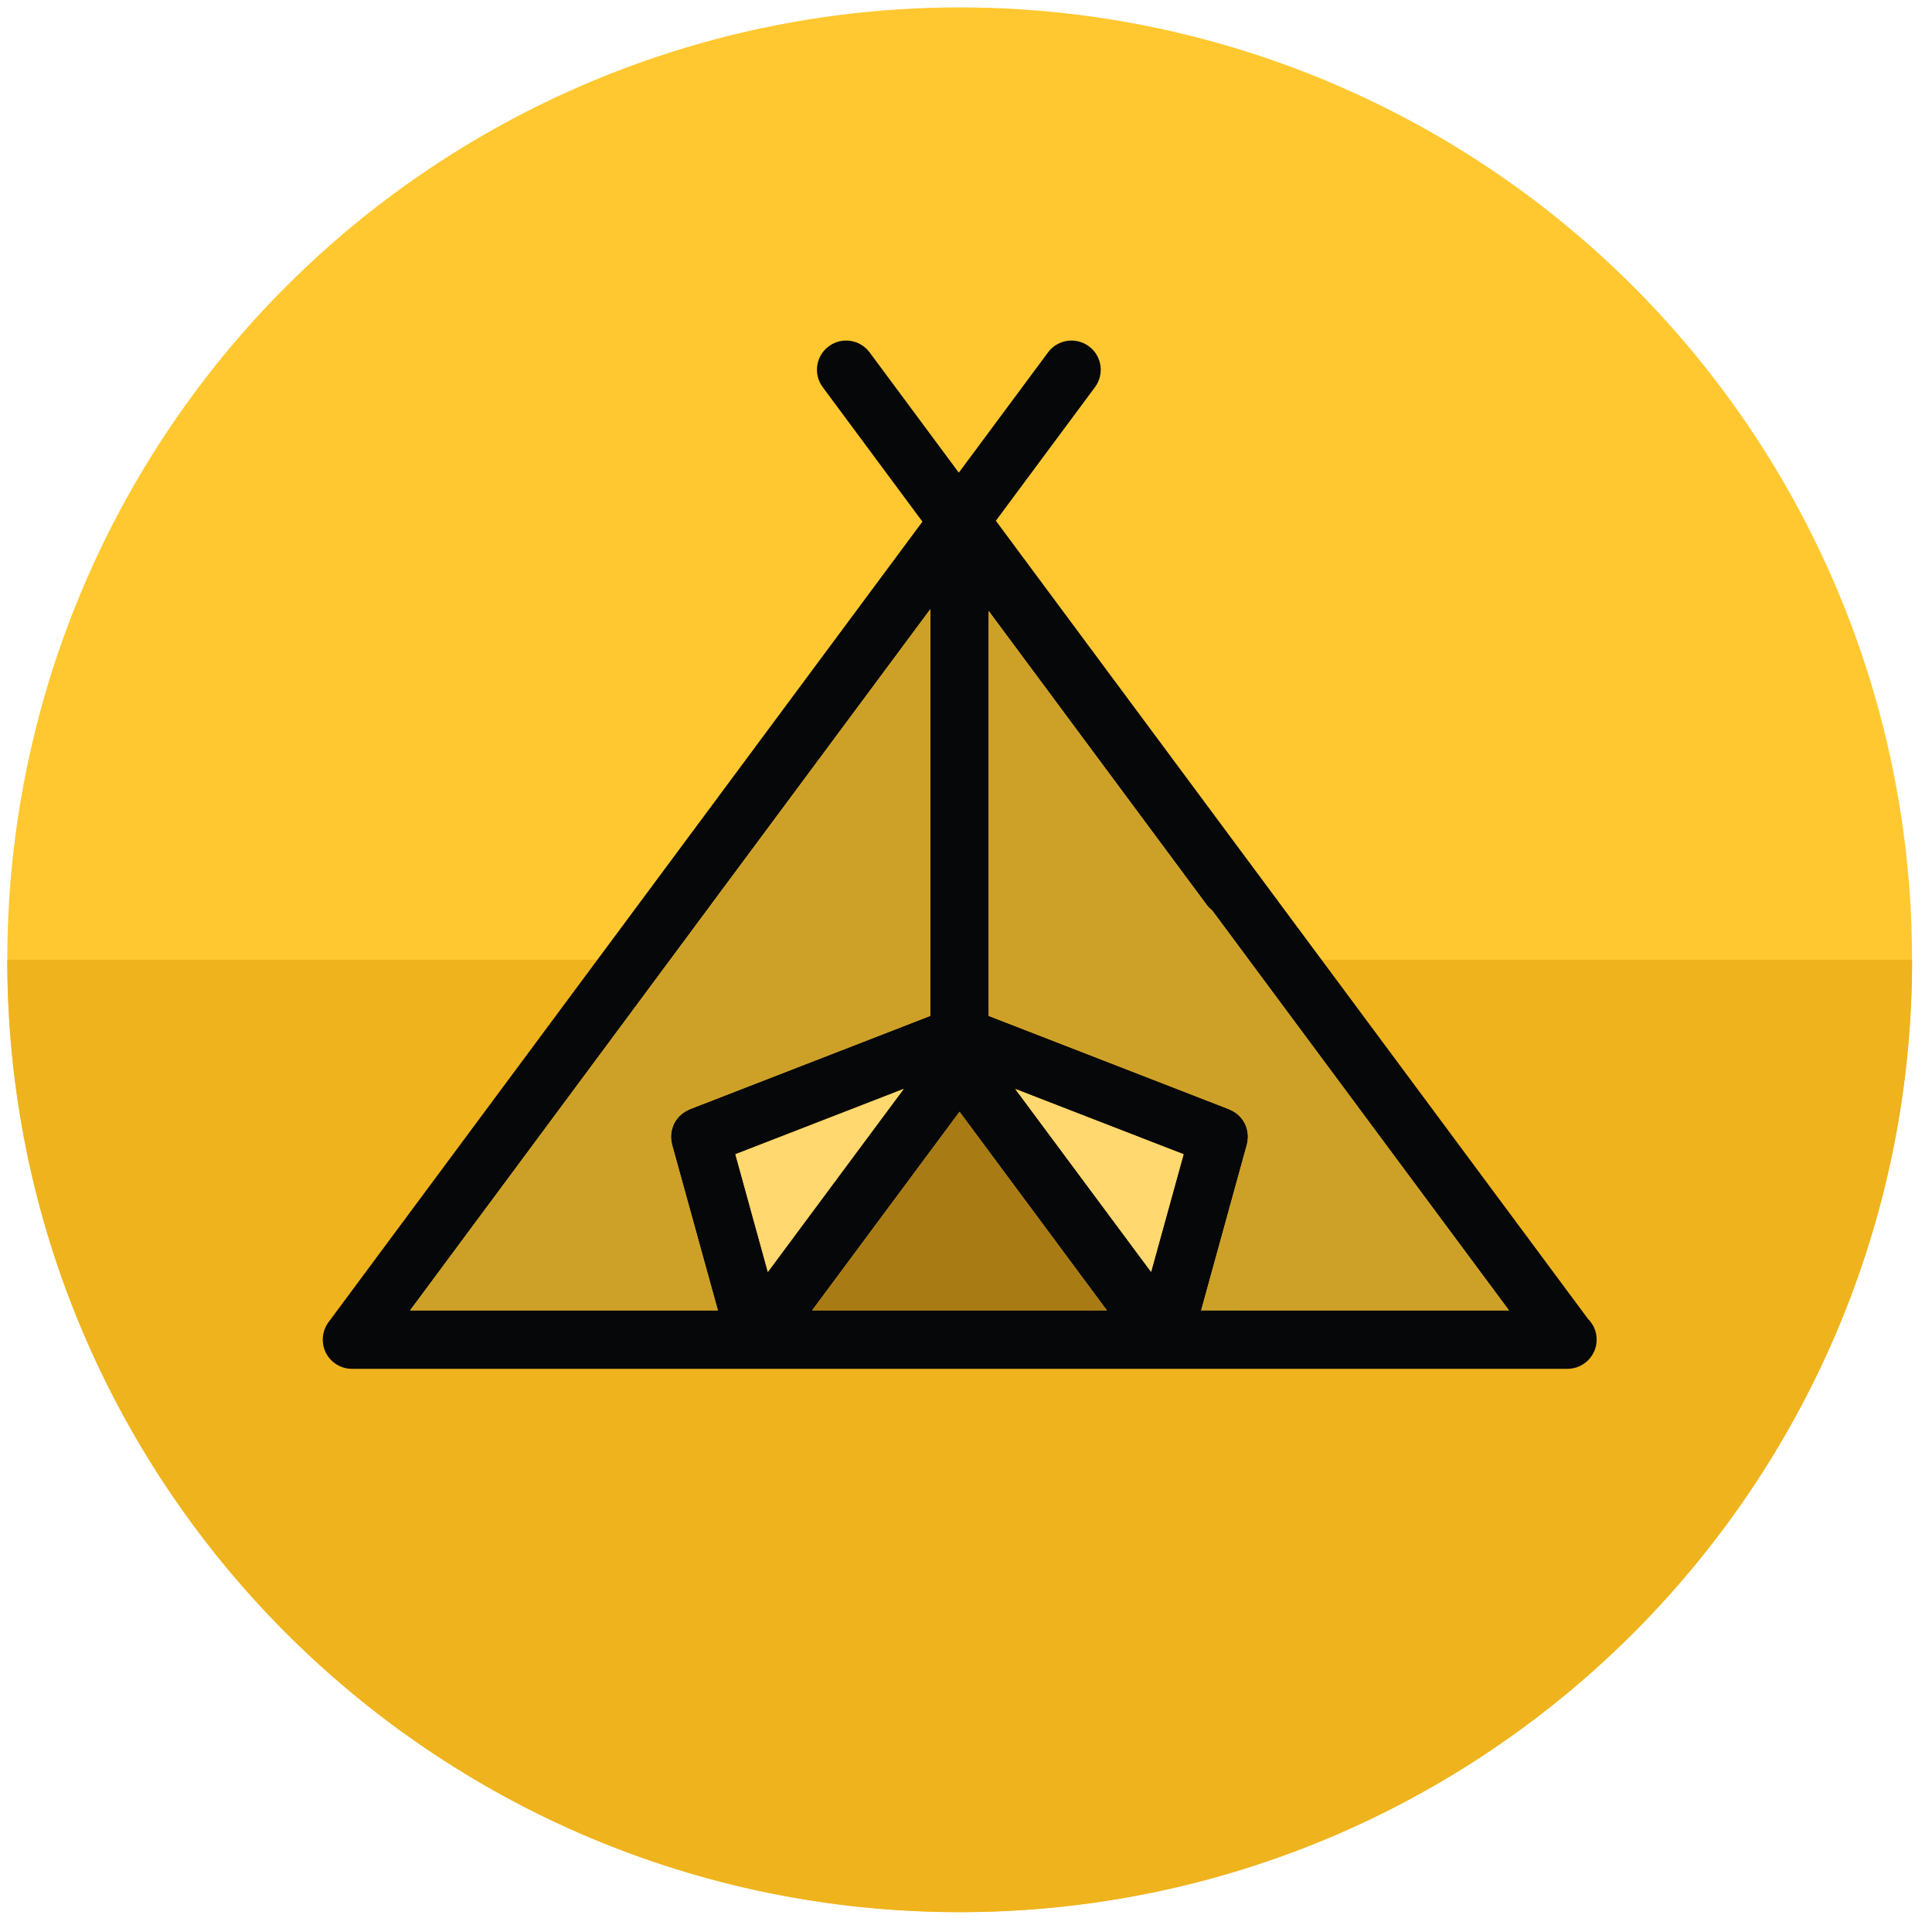 <?xml version="1.0" encoding="UTF-8" standalone="no"?>
<svg width="40px" height="40px" viewBox="0 0 40 40" version="1.1" xmlns="http://www.w3.org/2000/svg" xmlns:xlink="http://www.w3.org/1999/xlink">
    <!-- Generator: Sketch 41 (35326) - http://www.bohemiancoding.com/sketch -->
    <title>campsite</title>
    <desc>Created with Sketch.</desc>
    <defs></defs>
    <g id="Page-1" stroke="none" stroke-width="1" fill="none" fill-rule="evenodd">
        <g id="Group">
            <ellipse id="Oval" fill="#FFC830" cx="19.869" cy="19.871" rx="19.718" ry="19.718"></ellipse>
            <path d="M19.869,39.589 C30.76,39.589 39.588,30.762 39.588,19.871 L0.151,19.871 C0.151,30.762 8.979,39.589 19.869,39.589 Z" id="Shape" fill="#EFB31D"></path>
        </g>
        <g id="Group" transform="translate(6.383, 6.809)">
            <path d="M26.496,20.499 L14.235,3.973 L16.288,1.206 C16.486,0.939 16.431,0.56 16.162,0.361 C15.893,0.162 15.514,0.218 15.316,0.486 L13.468,2.977 L11.621,0.486 C11.421,0.218 11.043,0.162 10.775,0.361 C10.507,0.56 10.451,0.939 10.65,1.206 L12.715,3.991 L0.418,20.566 C0.283,20.75 0.261,20.994 0.364,21.199 C0.467,21.403 0.675,21.531 0.904,21.531 L26.069,21.531 C26.402,21.531 26.674,21.26 26.674,20.926 C26.674,20.759 26.606,20.608 26.496,20.499 Z M8.33,11.932 C8.33,11.932 8.33,11.932 8.33,11.931 L12.878,5.805 L12.878,14.224 L7.893,16.159 C7.884,16.163 7.875,16.169 7.866,16.174 C7.847,16.183 7.829,16.191 7.812,16.201 C7.795,16.211 7.778,16.222 7.762,16.234 C7.746,16.244 7.732,16.257 7.717,16.27 C7.702,16.283 7.688,16.297 7.673,16.311 C7.66,16.326 7.648,16.34 7.637,16.354 C7.625,16.371 7.613,16.386 7.602,16.404 C7.593,16.42 7.584,16.435 7.575,16.452 C7.566,16.469 7.559,16.488 7.551,16.506 C7.545,16.524 7.538,16.543 7.533,16.561 C7.528,16.579 7.524,16.598 7.52,16.618 C7.517,16.637 7.515,16.656 7.512,16.675 C7.511,16.696 7.51,16.715 7.51,16.736 C7.511,16.755 7.511,16.774 7.515,16.793 C7.517,16.815 7.521,16.836 7.525,16.857 C7.528,16.866 7.528,16.876 7.53,16.885 L8.48,20.322 L2.107,20.322 L8.33,11.932 Z M12.327,15.736 L9.515,19.524 L8.843,17.088 L12.327,15.736 Z M10.431,20.321 L13.483,16.209 L16.534,20.321 L10.431,20.321 Z M14.637,15.737 L18.122,17.089 L17.449,19.524 L14.637,15.737 Z M18.485,20.321 L19.433,16.884 C19.436,16.875 19.436,16.864 19.439,16.854 C19.445,16.834 19.447,16.814 19.448,16.792 C19.451,16.773 19.453,16.754 19.453,16.735 C19.454,16.714 19.453,16.695 19.451,16.674 C19.449,16.655 19.447,16.636 19.444,16.616 C19.44,16.597 19.435,16.578 19.431,16.56 C19.425,16.541 19.42,16.523 19.412,16.505 C19.405,16.486 19.397,16.468 19.389,16.451 C19.38,16.434 19.371,16.417 19.361,16.402 C19.351,16.385 19.339,16.37 19.327,16.354 C19.316,16.339 19.303,16.324 19.289,16.31 C19.276,16.296 19.263,16.283 19.248,16.27 C19.232,16.257 19.217,16.243 19.2,16.231 C19.185,16.221 19.169,16.211 19.152,16.201 C19.135,16.191 19.115,16.181 19.095,16.172 C19.086,16.168 19.078,16.163 19.069,16.159 L14.086,14.224 L14.086,5.841 L18.605,11.932 C18.637,11.976 18.676,12.012 18.716,12.045 L24.858,20.322 L18.485,20.321 L18.485,20.321 Z" id="Shape" fill="#060709"></path>
            <path d="M7.524,16.855 C7.52,16.834 7.515,16.813 7.514,16.792 C7.511,16.773 7.511,16.754 7.509,16.735 C7.509,16.715 7.51,16.695 7.512,16.674 C7.514,16.655 7.516,16.636 7.52,16.617 C7.523,16.598 7.529,16.579 7.533,16.56 C7.538,16.541 7.544,16.523 7.55,16.506 C7.558,16.486 7.566,16.469 7.574,16.451 C7.583,16.434 7.593,16.418 7.602,16.403 C7.612,16.385 7.624,16.37 7.637,16.354 C7.647,16.339 7.659,16.325 7.672,16.31 C7.686,16.296 7.7,16.283 7.717,16.269 C7.731,16.255 7.746,16.243 7.761,16.233 C7.778,16.221 7.794,16.21 7.812,16.2 C7.829,16.191 7.847,16.181 7.865,16.173 C7.874,16.169 7.884,16.163 7.893,16.158 L12.877,14.223 L12.877,5.805 L8.33,11.932 L8.33,11.932 L2.107,20.321 L8.48,20.321 L7.53,16.885 C7.527,16.874 7.527,16.865 7.524,16.855 Z" id="Shape" fill="#CDA128"></path>
            <polygon id="Shape" fill="#FFD86F" points="8.842 17.089 9.514 19.526 12.327 15.736"></polygon>
            <polygon id="Shape" fill="#A87B14" points="10.431 20.321 16.534 20.321 13.483 16.209"></polygon>
            <path d="M18.606,11.932 L14.087,5.842 L14.087,14.224 L19.07,16.159 C19.079,16.163 19.087,16.169 19.096,16.173 C19.116,16.182 19.136,16.191 19.153,16.202 C19.17,16.211 19.186,16.222 19.2,16.232 C19.218,16.243 19.233,16.257 19.249,16.27 C19.263,16.283 19.276,16.296 19.29,16.31 C19.304,16.324 19.317,16.339 19.328,16.354 C19.34,16.37 19.352,16.385 19.362,16.402 C19.371,16.418 19.381,16.434 19.39,16.451 C19.398,16.469 19.406,16.486 19.413,16.505 C19.421,16.523 19.426,16.541 19.431,16.56 C19.437,16.579 19.441,16.598 19.445,16.617 C19.448,16.636 19.45,16.655 19.452,16.674 C19.454,16.695 19.455,16.714 19.454,16.735 C19.454,16.754 19.452,16.774 19.449,16.793 C19.447,16.814 19.445,16.834 19.44,16.854 C19.437,16.864 19.437,16.875 19.434,16.885 L18.486,20.321 L24.86,20.321 L18.717,12.044 C18.677,12.012 18.639,11.975 18.606,11.932 Z" id="Shape" fill="#CDA128"></path>
            <polygon id="Shape" fill="#FFD86F" points="17.449 19.524 18.122 17.089 14.637 15.737"></polygon>
        </g>
    </g>
</svg>